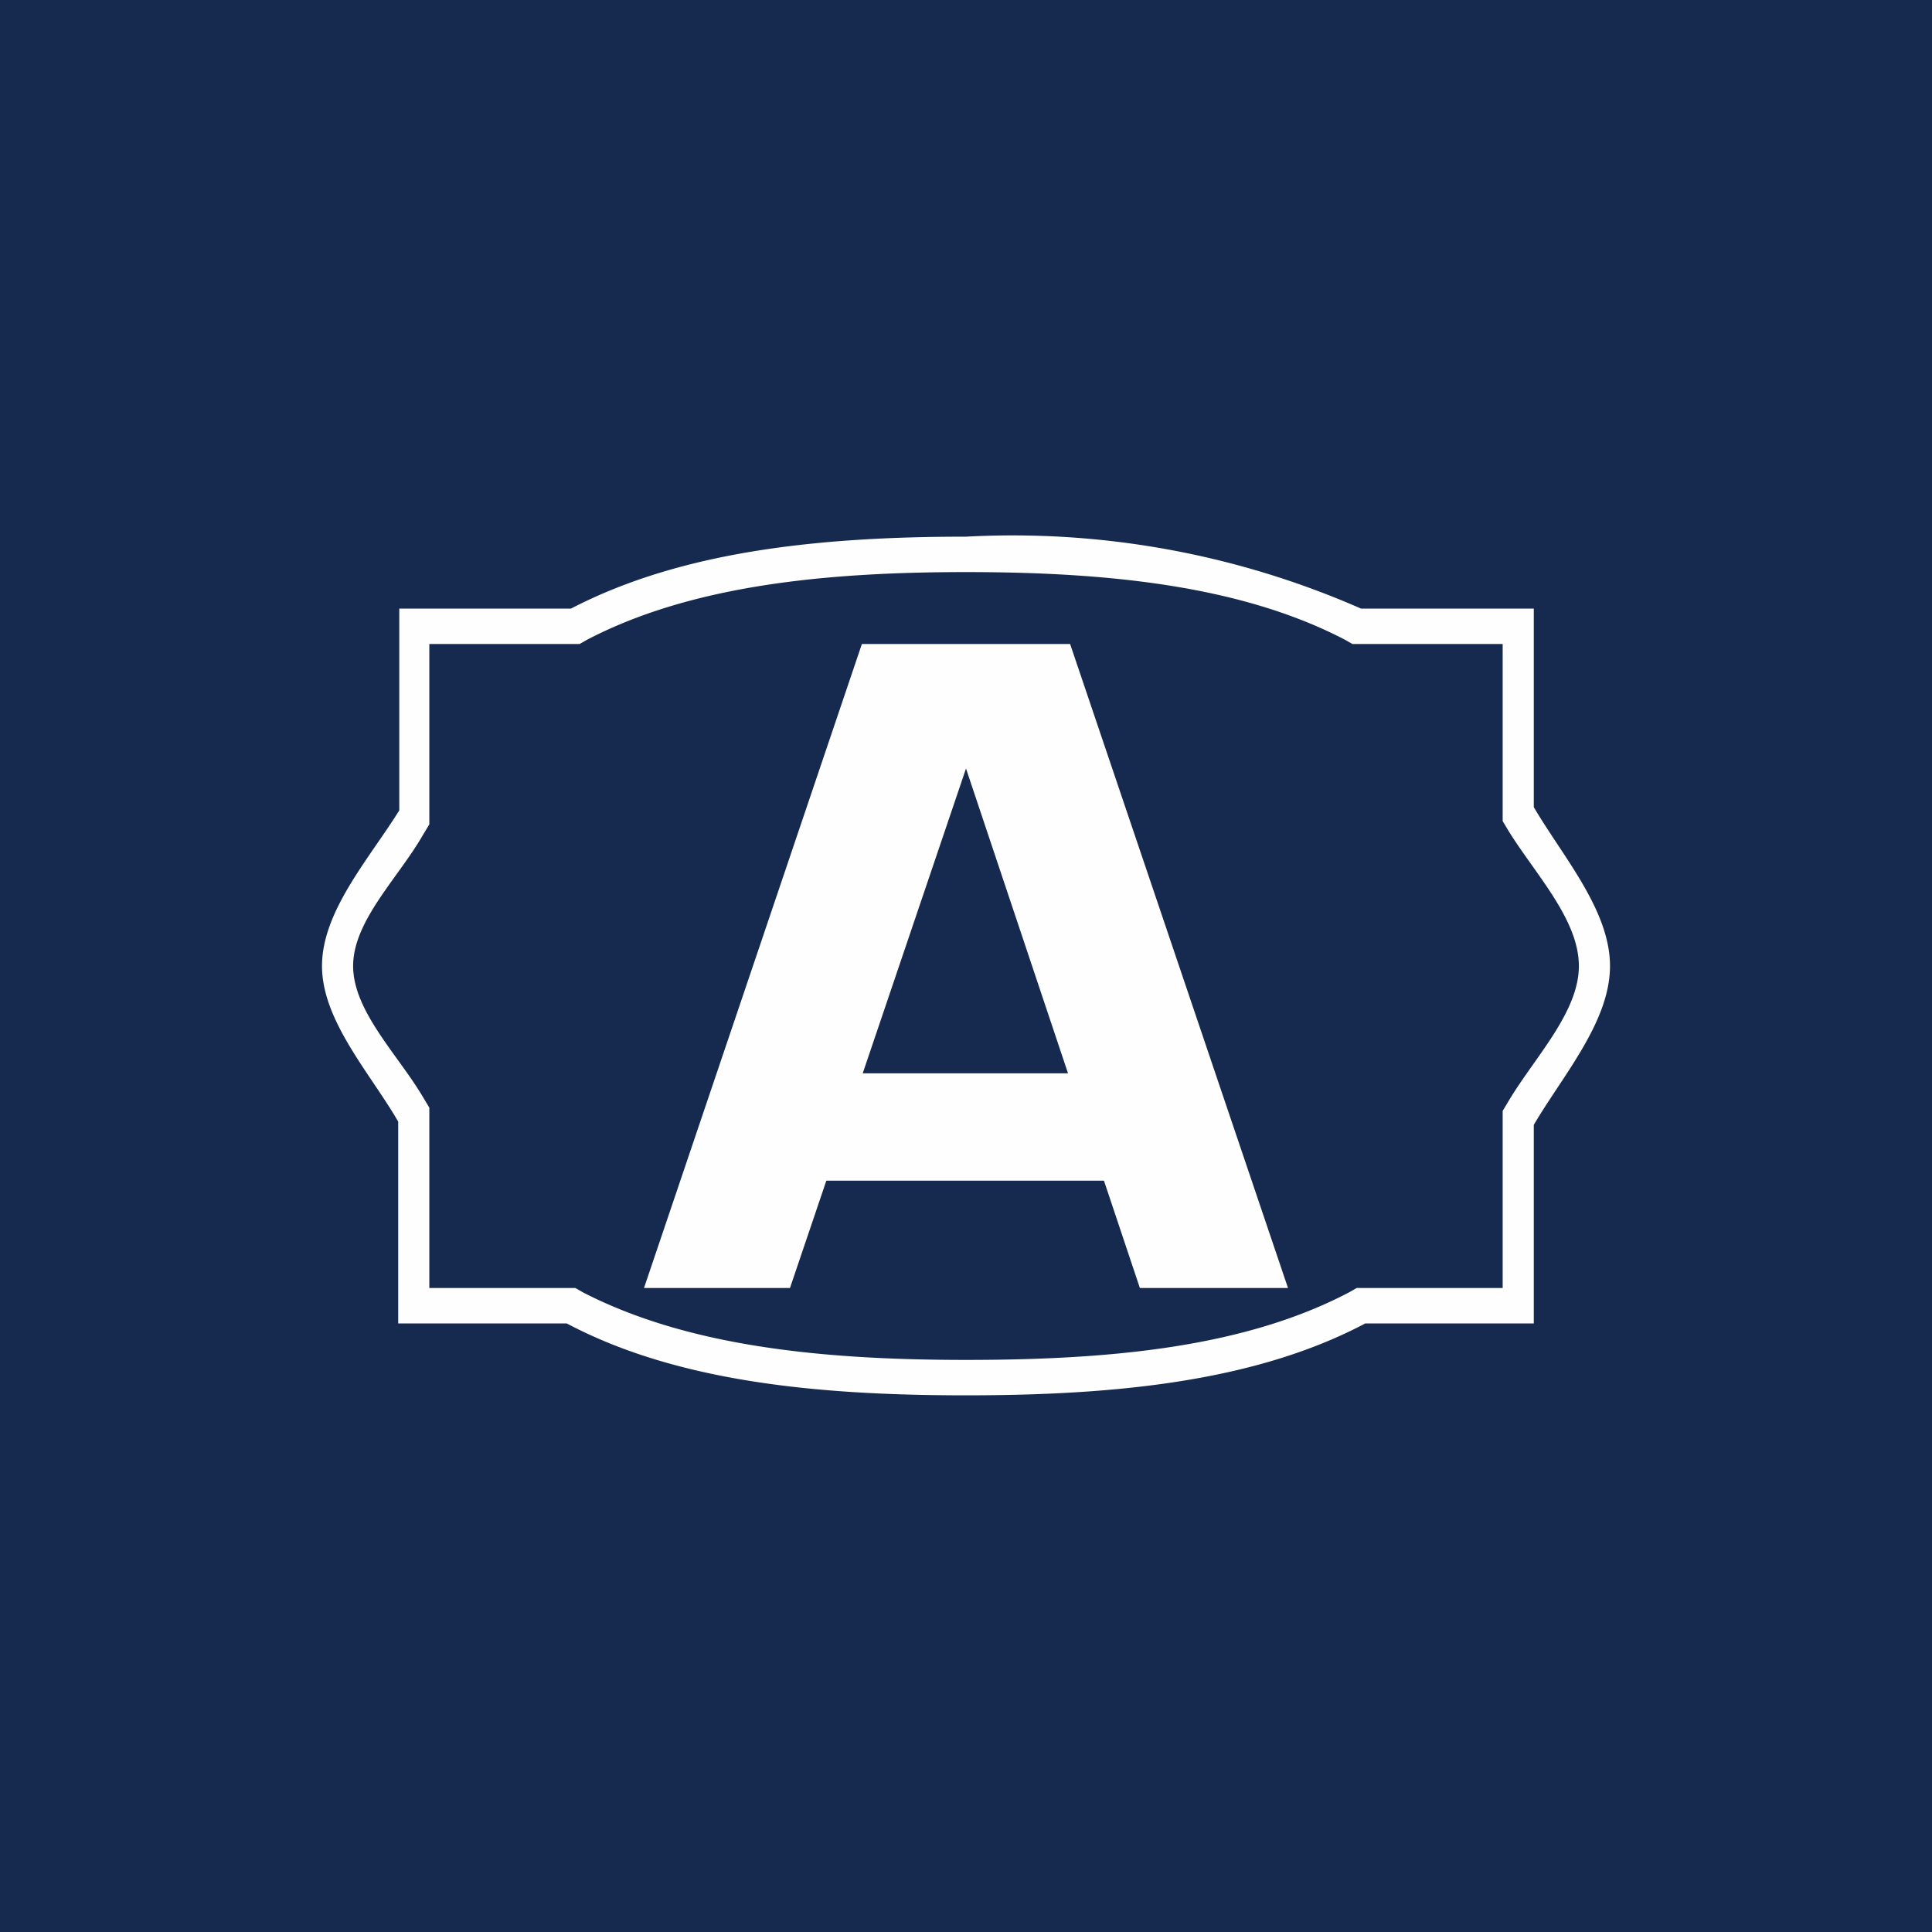 <!-- by TradingView --><svg width="18" height="18" viewBox="0 0 18 18" xmlns="http://www.w3.org/2000/svg"><path fill="#162A4F" d="M0 0h18v18H0z"/><path fill-rule="evenodd" d="m14 10.35.06-.1c.24-.4.65-.82.65-1.25 0-.43-.4-.85-.65-1.25l-.06-.1V6h-1.4l-.07-.04c-.96-.5-2.19-.63-3.53-.63-1.34 0-2.57.13-3.53.63L5.4 6H4v1.68l-.06.1c-.23.4-.65.8-.65 1.22 0 .42.42.83.65 1.22l.06.1V12h1.36l.07.04c.97.5 2.21.63 3.57.63 1.36 0 2.6-.12 3.57-.63l.07-.04H14v-1.65Zm.29.13c.27-.46.71-.96.71-1.48s-.44-1.02-.71-1.48V5.67h-1.61A8.07 8.07 0 0 0 9 5c-1.39 0-2.66.14-3.68.67h-1.6v1.88C3.44 8 3 8.49 3 9s.45 1 .71 1.45v1.88h1.57C6.3 12.87 7.6 13 9 13c1.4 0 2.7-.13 3.72-.67h1.57v-1.85Z" fill="#FEFEFE"/><path d="M7.36 12H6l2.03-6h1.94L12 12h-1.38L9 7.16 7.36 12Zm-.1-2h3.26l.1 1H7.36l-.1-1Z" fill="#FEFEFE"/></svg>